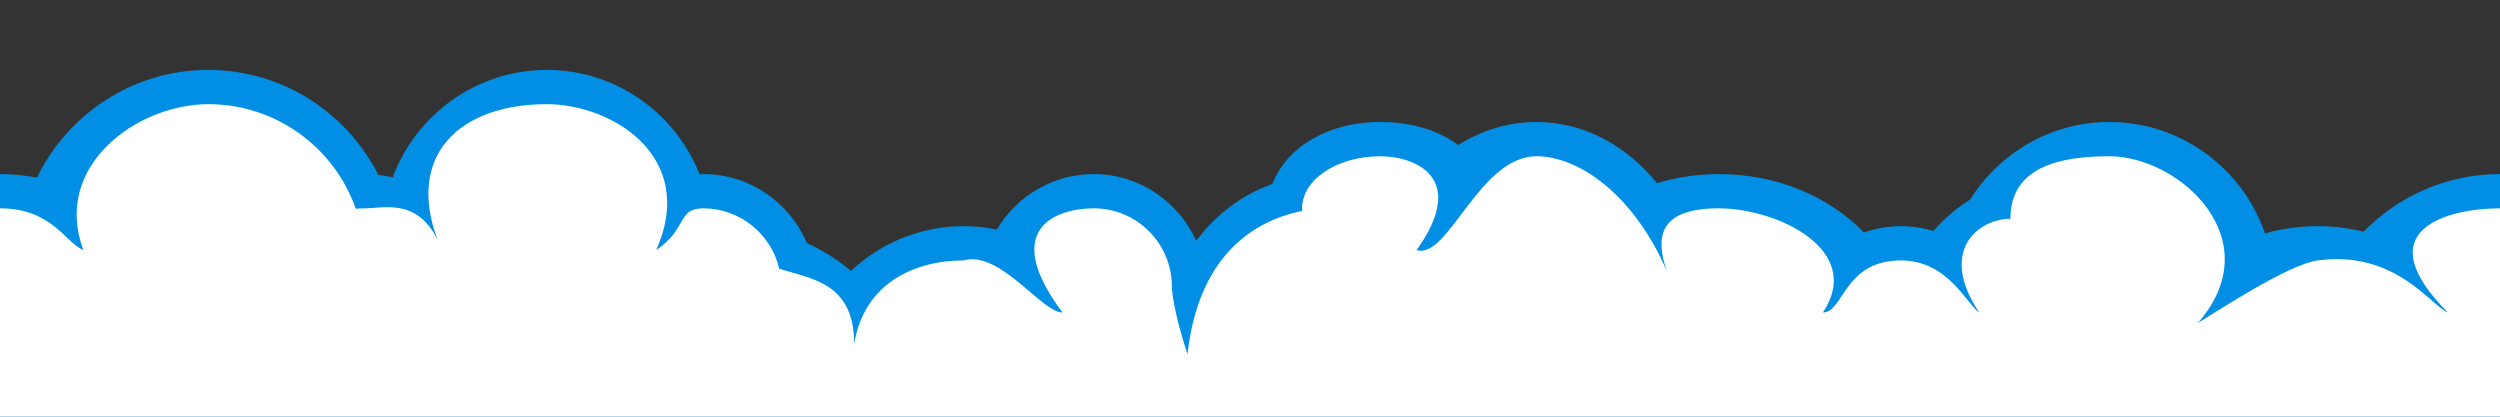 <?xml version="1.0" encoding="UTF-8" standalone="no"?>
<!-- Created with Inkscape (http://www.inkscape.org/) -->
<svg
   xmlns:dc="http://purl.org/dc/elements/1.1/"
   xmlns:cc="http://creativecommons.org/ns#"
   xmlns:rdf="http://www.w3.org/1999/02/22-rdf-syntax-ns#"
   xmlns:svg="http://www.w3.org/2000/svg"
   xmlns="http://www.w3.org/2000/svg"
   xmlns:sodipodi="http://sodipodi.sourceforge.net/DTD/sodipodi-0.dtd"
   xmlns:inkscape="http://www.inkscape.org/namespaces/inkscape"
   width="960"
   height="160"
   id="svg2463"
   sodipodi:version="0.32"
   inkscape:version="0.46"
   version="1.0"
   sodipodi:docname="CloudTile.svg"
   inkscape:output_extension="org.inkscape.output.svg.inkscape"
   inkscape:export-filename="C:\Documents and Settings\Edward\My Documents\Android\ShokoRocket\ShokoRocket\assets\Bitmaps\Game\CloudTile.png"
   inkscape:export-xdpi="90"
   inkscape:export-ydpi="90">
  <rect width="100%" height="100%" fill="#333333" stroke="none"/>
  <defs
     id="defs2465">
    <inkscape:perspective
       sodipodi:type="inkscape:persp3d"
       inkscape:vp_x="0 : 526.18109 : 1"
       inkscape:vp_y="0 : 1000 : 0"
       inkscape:vp_z="744.09448 : 526.18109 : 1"
       inkscape:persp3d-origin="372.04724 : 350.78739 : 1"
       id="perspective2471" />
  </defs>
  <sodipodi:namedview
     id="base"
     pagecolor="#ffffff"
     bordercolor="#666666"
     borderopacity="1.0"
     gridtolerance="10000"
     guidetolerance="10"
     objecttolerance="10"
     inkscape:pageopacity="0.0"
     inkscape:pageshadow="2"
     inkscape:zoom="0.49497475"
     inkscape:cx="121.22215"
     inkscape:cy="-90.736687"
     inkscape:document-units="px"
     inkscape:current-layer="layer1"
     showgrid="true"
     inkscape:window-width="1180"
     inkscape:window-height="742"
     inkscape:window-x="92"
     inkscape:window-y="0">
    <inkscape:grid
       type="xygrid"
       id="grid2476"
       visible="true"
       enabled="true"
       spacingx="16px"
       spacingy="16px" />
  </sodipodi:namedview>
  <g
     inkscape:label="Layer 1"
     inkscape:groupmode="layer"
     id="layer1">
    <path
       sodipodi:type="inkscape:offset"
       inkscape:radius="13.170778"
       inkscape:original="M 80 180 C 52.338911 180 29.025833 198.7439 22.09375 224.21875 C 15.25363 221.50487 7.8026544 220 0 220 C -33.12 220 -60 246.88 -60 280 L -60 360 L 1020 360 L 1020 280 C 1020 246.88 993.12 220 960 220 C 940.35083 220 922.91537 229.45044 911.96875 244.0625 C 905.33263 241.45717 897.88659 240 890 240 C 878.71753 240 868.30714 242.98215 859.9375 248.03125 C 858.89721 221.34744 836.93723 200 810 200 C 791.06504 200 774.57996 210.56187 766.09375 226.09375 C 758.01709 230.50662 751.28511 237.10338 746.6875 245.0625 C 741.91763 241.86507 736.16973 240 730 240 C 723.42617 240 717.35116 242.12844 712.40625 245.71875 C 702.14967 230.39845 682.53323 220 660 220 C 649.58754 220 639.7876 222.20025 631.25 226.09375 C 622.23544 210.34386 607.11434 200 590 200 C 578.01261 200 566.99134 205.08108 558.375 213.53125 C 554.33364 205.66872 543.1583 200 530 200 C 513.44 200 500 208.96 500 220 C 500 220.33456 500.00685 220.66946 500.03125 221 C 479.49527 225.16348 463.49918 241.91061 460.5 262.84375 C 456.74077 261.71937 452.58169 260.86494 448.15625 260.40625 C 449.35607 257.16458 450 253.65716 450 250 C 450 233.44 436.56 220 420 220 C 405.34458 220 393.14638 230.53802 390.53125 244.4375 C 384.26296 241.60636 377.32106 240 370 240 C 352.13022 240 336.46681 249.41943 327.625 263.53125 C 320.45405 254.17829 310.6106 247.00955 299.21875 243.15625 C 296.1187 229.89159 284.20492 220 270 220 C 266.24911 220 262.65458 220.67838 259.34375 221.9375 C 255.48692 198.16429 234.85706 180 210 180 C 183.92545 180 162.50835 199.98688 160.21875 225.46875 C 154.28755 221.98762 147.36976 220 140 220 C 138.86434 220 137.73678 220.06331 136.625 220.15625 C 128.42681 196.77818 106.16679 180 80 180 z "
       style="opacity:1;fill:#008fe4;fill-opacity:1;stroke:none;stroke-width:4;stroke-linecap:round;stroke-linejoin:round;stroke-miterlimit:4;stroke-dasharray:none;stroke-opacity:1"
       id="path3297"
       d="M 80,166.844 C 51.114,166.844 26.059,183.729 14.188,208.219 C 9.59,207.309 4.848,206.844 0,206.844 C -40.246,206.844 -73.156,239.754 -73.156,280 L -73.156,360 C -73.148,367.262 -67.262,373.148 -60,373.156 L 1020,373.156 C 1027.262,373.147 1033.148,367.262 1033.156,360 L 1033.156,280 C 1033.156,239.754 1000.246,206.844 960,206.844 C 939.531,206.844 920.926,215.329 907.625,228.969 C 901.995,227.599 896.105,226.844 890,226.844 C 882.951,226.844 876.145,227.818 869.75,229.625 C 861.228,204.794 837.609,186.844 810,186.844 C 787.512,186.844 767.743,198.768 756.562,216.594 C 751.264,219.922 746.516,223.992 742.438,228.688 C 738.482,227.499 734.302,226.844 730,226.844 C 725.031,226.844 720.253,227.714 715.781,229.281 C 702.128,215.268 682.104,206.844 660,206.844 C 651.712,206.844 643.747,208.099 636.25,210.312 C 624.936,196.247 608.572,186.844 590,186.844 C 579.073,186.844 568.806,190.15 559.938,195.688 C 551.846,189.658 541.207,186.844 530,186.844 C 519.345,186.844 509.47,189.572 501.469,194.906 C 495.933,198.597 491.113,204.019 488.625,210.594 C 476.804,214.851 466.698,222.567 459.344,232.469 C 452.567,217.427 437.452,206.844 420,206.844 C 404.234,206.844 390.312,215.395 382.781,228.156 C 378.653,227.298 374.374,226.844 370,226.844 C 353.317,226.844 338.096,233.387 326.781,244.031 C 321.666,239.749 316.015,236.144 309.844,233.375 C 303.305,217.758 287.838,206.844 270,206.844 C 269.544,206.844 269.11,206.955 268.656,206.969 C 259.397,183.515 236.599,166.844 210,166.844 C 182.966,166.844 159.767,184.019 150.812,208.062 C 148.992,207.684 147.159,207.375 145.281,207.188 C 133.215,183.265 108.474,166.844 80,166.844 z"
       transform="translate(0,-140)" />
    <path
       style="opacity:1;fill:#ffffff;fill-opacity:1;stroke:none;stroke-width:4;stroke-linecap:round;stroke-linejoin:round;stroke-miterlimit:4;stroke-dasharray:none;stroke-opacity:1"
       d="M 80,40 C 52.339,40 20,64 32,96 C 25.16,93.286 20,80 0,80 C -33.12,80 -60,106.88 -60,140 L -60,220 L 1020,220 L 1020,140 C 1020,106.88 993.12,80 960,80 C 940.351,80 908,88 940,120 C 933.364,117.395 920,96 890,100 C 878.817,101.491 852.37,118.951 844,124 C 872,92 836.937,60 810,60 C 791.065,60 772,64 772,84 C 760,84 744,96 760,120 C 755.23,116.803 748,100 730,100 C 708,100 708,120 700,120 C 716,96 682.533,80 660,80 C 636,80 636,92 640,104 C 628,76 607.114,60 590,60 C 568,60 556,100 544,96 C 564,68 543.158,60 530,60 C 513.44,60 500,68.96 500,80 C 500,80.335 500.007,80.669 500.031,81 C 479.495,85.163 460,100 456,136 C 452,124 450,113.657 450,110 C 450,93.44 436.56,80 420,80 C 405.345,80 384,88 408,120 C 400,120 384,96 370,100 C 352.13,100 332,108 328,132 C 328,108 310.611,107.01 299.219,103.156 C 296.119,89.892 284.205,80 270,80 C 260,80 264,88 252,96 C 268,60 234.857,40 210,40 C 176,40 156,60 168,92 C 160,76 147.37,80 140,80 C 138.864,80 137.737,80.063 136.625,80.156 C 128.427,56.778 106.167,40 80,40 z"
       id="path2478"
       sodipodi:nodetypes="cccccccscccsccscscscssccssccccscccscc" />
  </g>
</svg>
